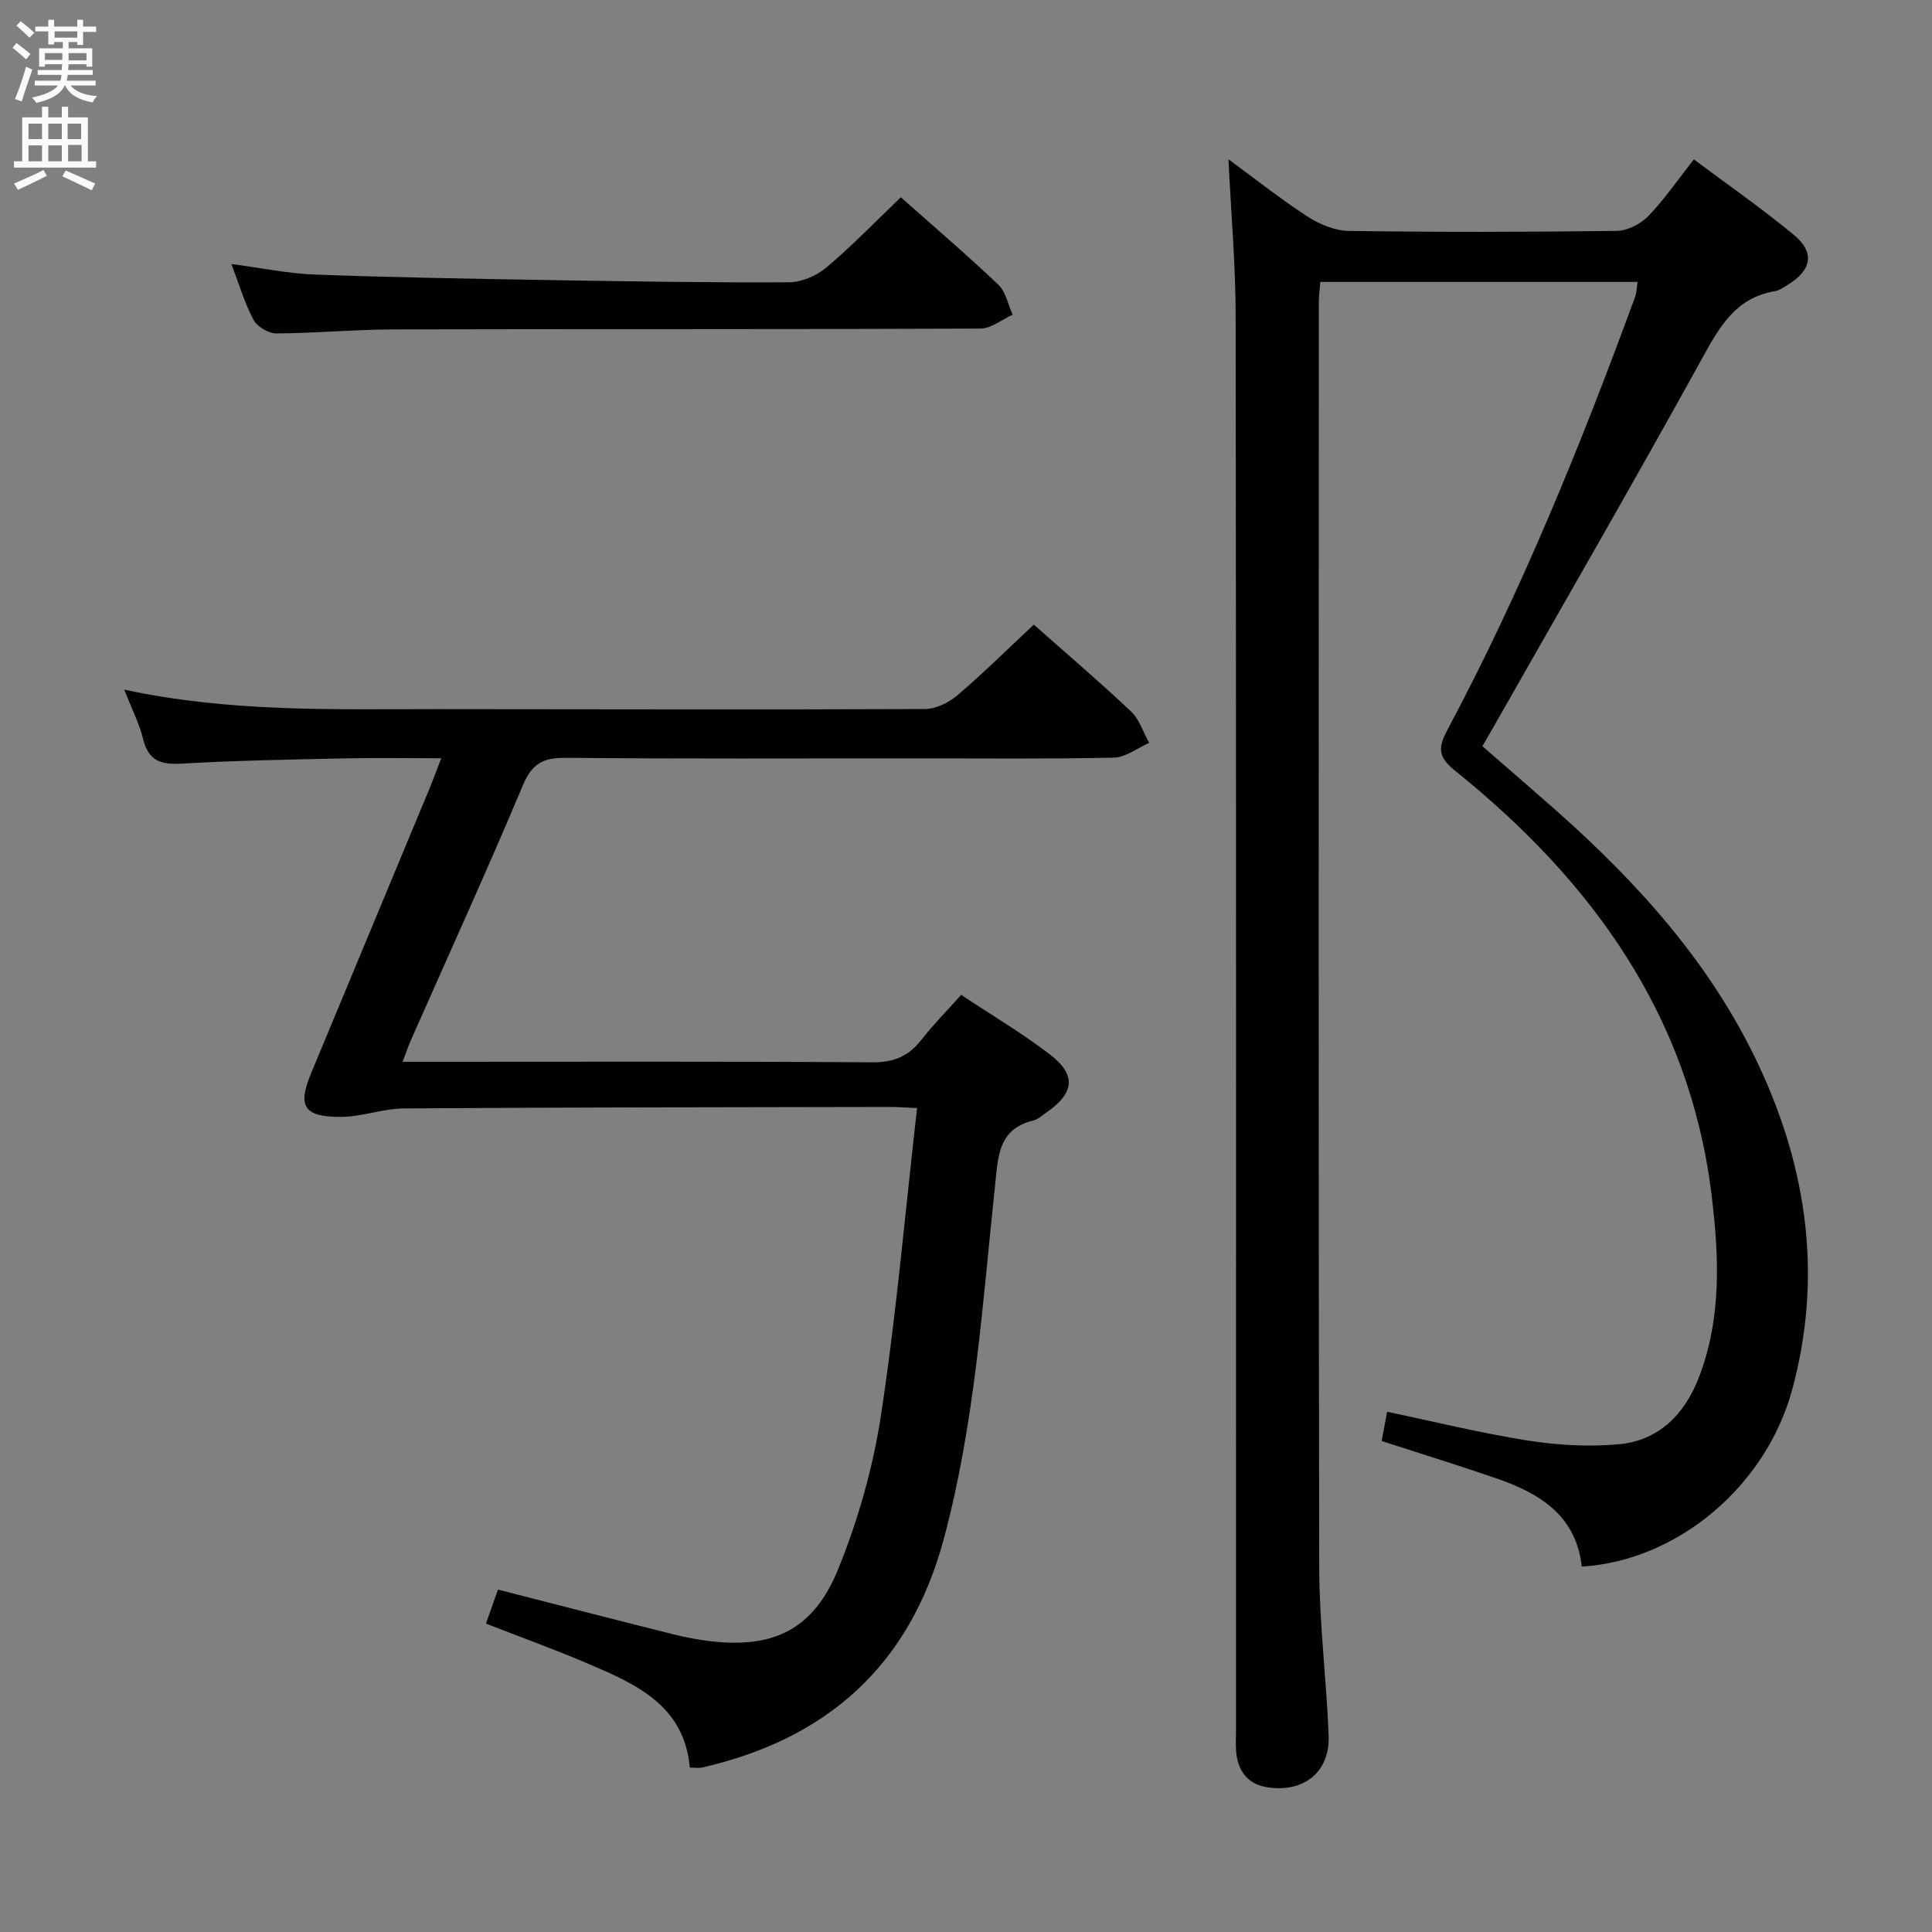 <svg enable-background="new 0 0 400 400" viewBox="0 0 400 400" xmlns="http://www.w3.org/2000/svg"><rect x="0" y="0" width="400" height="400" fill="#808080" stroke="none"/><g fill="#010104"><path d="m254.34 32.98c5.68 4.16 10.88 8.3 16.43 11.89 2.47 1.59 5.64 2.9 8.51 2.94 18.49.26 36.99.24 55.48-.01 2.23-.03 4.95-1.46 6.54-3.1 3.33-3.45 6.07-7.48 9.39-11.7 7.02 5.25 14.12 10.16 20.73 15.65 4.39 3.64 3.66 7.31-1.29 10.32-.85.51-1.72 1.17-2.65 1.32-8.18 1.35-11.5 7.43-15.14 14.03-14.21 25.76-28.94 51.23-43.48 76.81-.57 1.01-1.16 2-1.95 3.36 5.03 4.38 10.04 8.69 14.99 13.06 17.22 15.23 32.44 32.06 42.29 53.15 10.05 21.52 13.15 43.82 6.87 66.98-5.44 20.07-23.8 35.47-43.58 36.67-1.12-10.42-8.54-15.11-17.44-18.19-7.82-2.7-15.74-5.14-23.99-7.82.34-1.8.73-3.84 1.14-6.05 9.8 2.05 19.4 4.43 29.13 5.96 6.15.97 12.56 1.33 18.75.78 8.4-.75 13.75-6.24 16.7-13.93 4.73-12.33 4.13-25.2 2.57-37.88-4.57-37.07-24.81-64.93-53.11-87.67-3.62-2.91-3.48-4.84-1.52-8.51 15.35-28.79 27.59-58.95 38.81-89.54.32-.88.33-1.88.53-3.13-21.93 0-43.54 0-65.68 0-.11 1.33-.32 2.75-.32 4.17-.02 87.31-.09 174.62.08 261.93.02 11.61 1.5 23.22 1.95 34.84.29 7.55-5.08 11.88-12.65 10.73-3.78-.57-5.85-2.95-6.41-6.61-.25-1.63-.12-3.32-.12-4.99 0-97.48.05-194.95-.07-292.43.02-10.81-.94-21.58-1.49-33.03z"/><path d="m214.04 129.32c6.5 5.76 13.47 11.7 20.13 17.98 1.74 1.64 2.52 4.31 3.75 6.5-2.43 1.07-4.84 3-7.3 3.06-13.66.3-27.33.15-40.99.15-24.16 0-48.33.12-72.49-.11-4.57-.04-6.95 1.1-8.83 5.57-7.47 17.76-15.47 35.31-23.26 52.94-.52 1.18-.93 2.42-1.69 4.42h5.75c30.49 0 60.99-.1 91.48.11 4.45.03 7.51-1.24 10.17-4.65 2.43-3.13 5.25-5.97 8.24-9.31 6.25 4.15 12.53 7.87 18.3 12.27 5.65 4.32 5.18 8.09-.79 12.18-.82.56-1.63 1.33-2.55 1.55-7.34 1.75-7.32 7.55-7.94 13.42-2.61 24.57-4.17 49.29-10.65 73.33-7.04 26.1-24.09 41.29-50.02 47.22-.61.14-1.29.02-2.53.02-1.15-13.03-11.33-17.37-21.41-21.67-6.69-2.85-13.55-5.32-20.8-8.15.86-2.44 1.67-4.72 2.49-7.04 12.31 3.15 24.3 6.25 36.32 9.26 2.57.64 5.2 1.14 7.83 1.44 12.89 1.48 21.2-2.44 26.27-14.9 4.15-10.2 7.24-21.1 8.89-31.98 3.17-20.82 4.99-41.85 7.46-63.51-2.28-.1-4.01-.24-5.74-.24-33.49.06-66.98.08-100.47.31-4.4.03-8.78 1.75-13.18 1.75-7.65 0-8.91-2.21-6.02-9.16 8.09-19.48 16.21-38.94 24.3-58.42.82-1.96 1.54-3.96 2.59-6.67-7.17 0-13.75-.12-20.33.03-11.15.24-22.3.44-33.43 1.08-4.28.25-6.86-.57-7.96-5.09-.8-3.28-2.4-6.36-3.91-10.23 21.9 4.72 43.36 4.03 64.78 4.04 33.66.02 67.32.12 100.98-.02 2.28-.01 4.96-1.33 6.75-2.86 5.32-4.52 10.28-9.45 15.81-14.62z"/><path d="m47.91 54.66c6.11.8 11.65 1.97 17.22 2.18 16.12.6 32.24.87 48.37 1.14 16.63.28 33.26.55 49.88.46 2.63-.01 5.73-1.37 7.77-3.1 5.32-4.49 10.17-9.54 15.36-14.5 6.84 6.08 13.67 11.91 20.17 18.09 1.56 1.48 2.02 4.12 2.98 6.23-2.23 1-4.45 2.86-6.69 2.87-40.45.18-80.91.07-121.36.17-8.14.02-16.27.79-24.41.83-1.61.01-3.95-1.39-4.71-2.81-1.84-3.44-2.95-7.28-4.58-11.56z"/></g><path d="m2.6 9.9.8-1c.9.7 1.9 1.4 2.9 2.3l-.9 1.1c-1.1-1-2-1.8-2.8-2.4zm.5 10.6c.9-2.1 1.6-4.3 2.3-6.7.4.2.8.4 1.3.6-.7 2.1-1.5 4.3-2.2 6.6zm.3-15.2.9-.9c1 .8 2 1.6 2.8 2.4l-1 1c-.9-.9-1.8-1.7-2.7-2.5zm12.6-1.2h1.2v1.4h2.7v1.1h-2.7v2.7h-1.2v-.6h-1.8v1.3h4.9v3.8h-1.2v-.5h-3.7c0 .4-.1.9-.1 1.2h5.1v1h-5.2c0 .5-.1.9-.2 1.2h6v1h-5.2c1.1 1.3 2.9 2 5.5 2.2-.4.4-.7.8-.9 1.3-2.9-.5-4.8-1.6-5.7-3.5h-.1c-.8 1.7-2.7 2.9-5.9 3.6-.2-.4-.6-.8-.9-1.1 2.8-.6 4.6-1.4 5.4-2.5h-4.8v-1h5.3c.1-.3.2-.7.2-1.2h-4.9v-1h5c0-.4 0-.8.1-1.2h-3.6v.5h-1.2v-3.8h4.9v-1.3h-1.8v.5h-1.2v-2.7h-2.7v-1h2.7v-1.4h1.2v1.4h4.8zm-6.7 8.3h3.6c0-.4 0-.9 0-1.4h-3.6zm1.9-4.6h4.8v-1.3h-4.7v1.3zm6.7 3.2h-3.7v1.5h3.7z" fill="#fbfafa"/><path d="m8.7 22.1h1.3v2.2h2.8v-2.2h1.3v2.2h4.1v9.1h1.7v1.3h-17v-1.3h1.7v-9.1h4.1zm.3 13.1.7 1.2c-1.8.9-3.8 1.9-6 2.9-.2-.4-.5-.8-.8-1.3 2.3-1 4.4-1.9 6.1-2.8zm-3.1-6.4h2.8v-3.2h-2.8zm0 4.6h2.8v-3.3h-2.8zm4.1-4.6h2.8v-3.2h-2.8zm0 4.6h2.8v-3.3h-2.8zm3.6 1.9c2.1.9 4.1 1.8 6.1 2.7l-.7 1.4c-2.2-1.1-4.2-2-6.1-2.9zm3.2-9.7h-2.8v3.2h2.8zm-2.7 7.8h2.8v-3.4h-2.8z" fill="#fbfafa"/></svg>